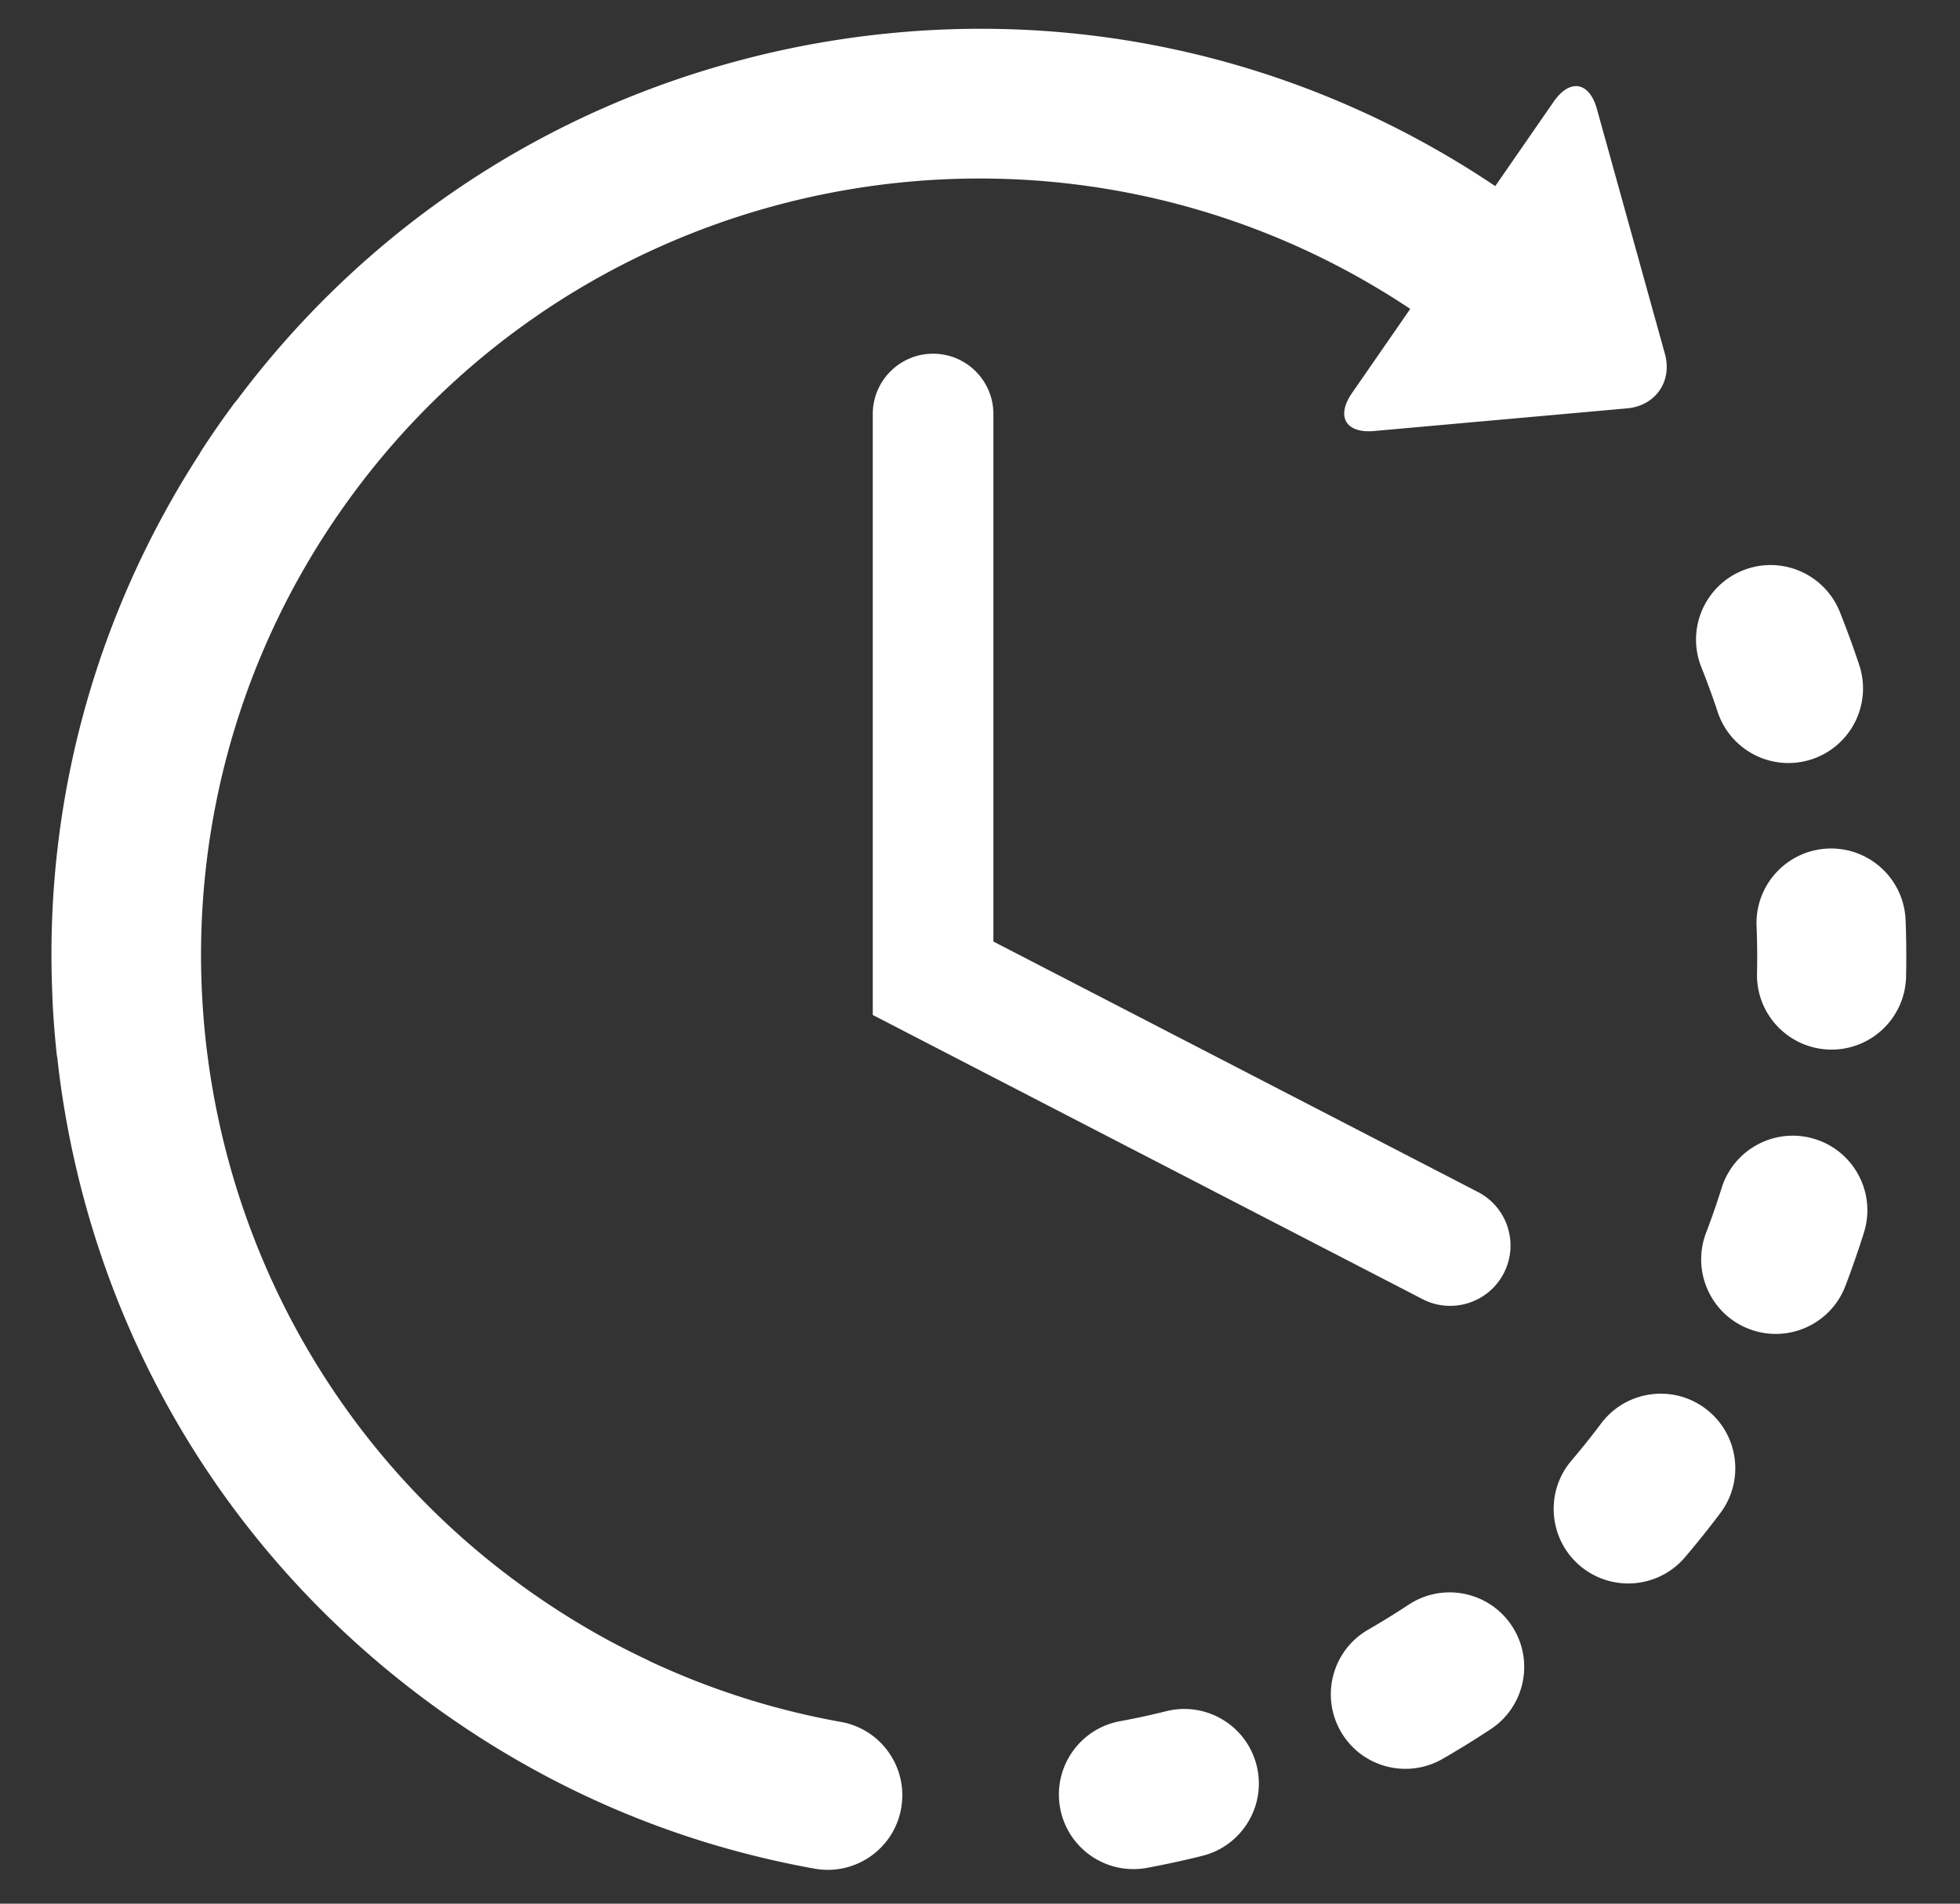 <svg viewBox="0 0 35 34" xmlns="http://www.w3.org/2000/svg" fill-rule="evenodd" clip-rule="evenodd" stroke-linejoin="round" stroke-miterlimit="2"><rect x="0" y="0" width="35" height="34" fill="#333333" stroke="none"/><g transform="translate(.919 .466) scale(.089)"><clipPath id="a"><path d="M0 .54h373v369.999H0z"/></clipPath><g clip-path="url(#a)" fill="#fff" fill-rule="nonzero"><path d="M223.672 338.161a151.876 151.876 0 01-9.301 2.016c-8.121 1.507-13.488 9.316-11.984 17.441.738 4 3.011 7.328 6.093 9.504a14.92 14.92 0 0011.34 2.476c3.7-.683 7.426-1.492 11.082-2.406 8.02-1.996 12.903-10.117 10.903-18.129-1.996-8.019-10.11-12.898-18.133-10.902zm110.637-200.535a14.895 14.895 0 005.578 7.519 14.94 14.94 0 0013.328 1.981c7.844-2.606 12.097-11.063 9.5-18.906a187.933 187.933 0 00-3.891-10.649c-3.07-7.672-11.773-11.41-19.449-8.34-7.668 3.067-11.402 11.774-8.332 19.446a159.458 159.458 0 013.266 8.949zm-62.02 179.176a158.294 158.294 0 01-8.109 5.007c-7.161 4.129-9.61 13.282-5.481 20.438a14.982 14.982 0 004.332 4.754 14.983 14.983 0 0016.102.726 185.064 185.064 0 009.648-5.961c6.891-4.554 8.789-13.836 4.235-20.73-4.555-6.898-13.832-8.793-20.727-4.234zm99.727-137.387c-.325-8.258-7.278-14.688-15.539-14.363-8.25.324-14.68 7.281-14.36 15.535.125 3.156.16 6.359.086 9.511-.117 5.18 2.414 9.797 6.352 12.571a14.907 14.907 0 008.277 2.722c8.258.18 15.098-6.367 15.281-14.628.082-3.77.051-7.586-.097-11.348zm-40.149 98.027c-6.621-4.969-15.988-3.617-20.949 2.992a154.976 154.976 0 01-5.945 7.438c-5.352 6.289-4.594 15.734 1.691 21.09.359.304.723.582 1.098.843 6.254 4.411 14.937 3.395 19.992-2.535a185.533 185.533 0 007.101-8.882c4.957-6.61 3.618-15.985-2.988-20.946zm21.992-54.082c-7.882-2.472-16.277 1.918-18.75 9.801a156.909 156.909 0 01-3.125 9.004c-2.484 6.523-.105 13.703 5.352 17.551 1 .703 2.105 1.297 3.301 1.75 7.718 2.945 16.363-.926 19.304-8.649a192.545 192.545 0 003.719-10.707c2.469-7.883-1.918-16.277-9.801-18.75zM158.398 340.313a154.566 154.566 0 01-38.375-12.195c-.144-.078-.273-.164-.421-.23a166.346 166.346 0 01-8.504-4.305c-.012-.012-.028-.02-.043-.028a159.108 159.108 0 01-14.887-9.3C25.793 264.677 8.871 167.087 58.449 96.712 69.23 81.415 82.277 68.649 96.82 58.536l.539-.375c51.254-35.316 120.848-37.695 175.27-1.406l-11.688 16.89c-3.25 4.7-1.254 8.125 4.438 7.614l50.773-4.547c5.696-.512 9.102-5.438 7.571-10.938l-13.637-49.125c-1.524-5.508-5.434-6.168-8.688-1.469l-11.714 16.93C249.746 5.302 201.844-4.925 154.297 3.321a188.126 188.126 0 00-14.168 3.024c-.035.007-.067.011-.094.019-.18.043-.363.102-.539.149-41 10.531-76.769 34.441-102.297 68.562-.215.254-.437.504-.64.781a186.774 186.774 0 00-2.516 3.481 181.943 181.943 0 00-3.949 5.847c-.16.239-.282.477-.422.719C8.609 118.544-1.551 156.278.191 194.696c.004.125-.003.254 0 .383.168 3.754.465 7.559.871 11.305.02.242.075.468.118.711a182.57 182.57 0 001.597 11.316c6.676 38.508 24.84 73.164 52.063 100.129.062.062.129.129.191.195.024.028.047.039.071.063a188.706 188.706 0 0023.832 19.918c22.418 15.797 47.378 26.234 74.183 31.047 8.137 1.46 15.906-3.954 17.363-12.083 1.461-8.136-3.949-15.914-12.082-17.367z"/><path d="M176.898 65.747c-6.691 0-12.109 5.426-12.109 12.105V198.45l110.297 57.016a11.993 11.993 0 005.543 1.355c4.383 0 8.613-2.387 10.766-6.551 3.066-5.937.746-13.238-5.196-16.304l-97.207-50.254V77.852c0-6.679-5.41-12.105-12.094-12.105z"/></g></g></svg>